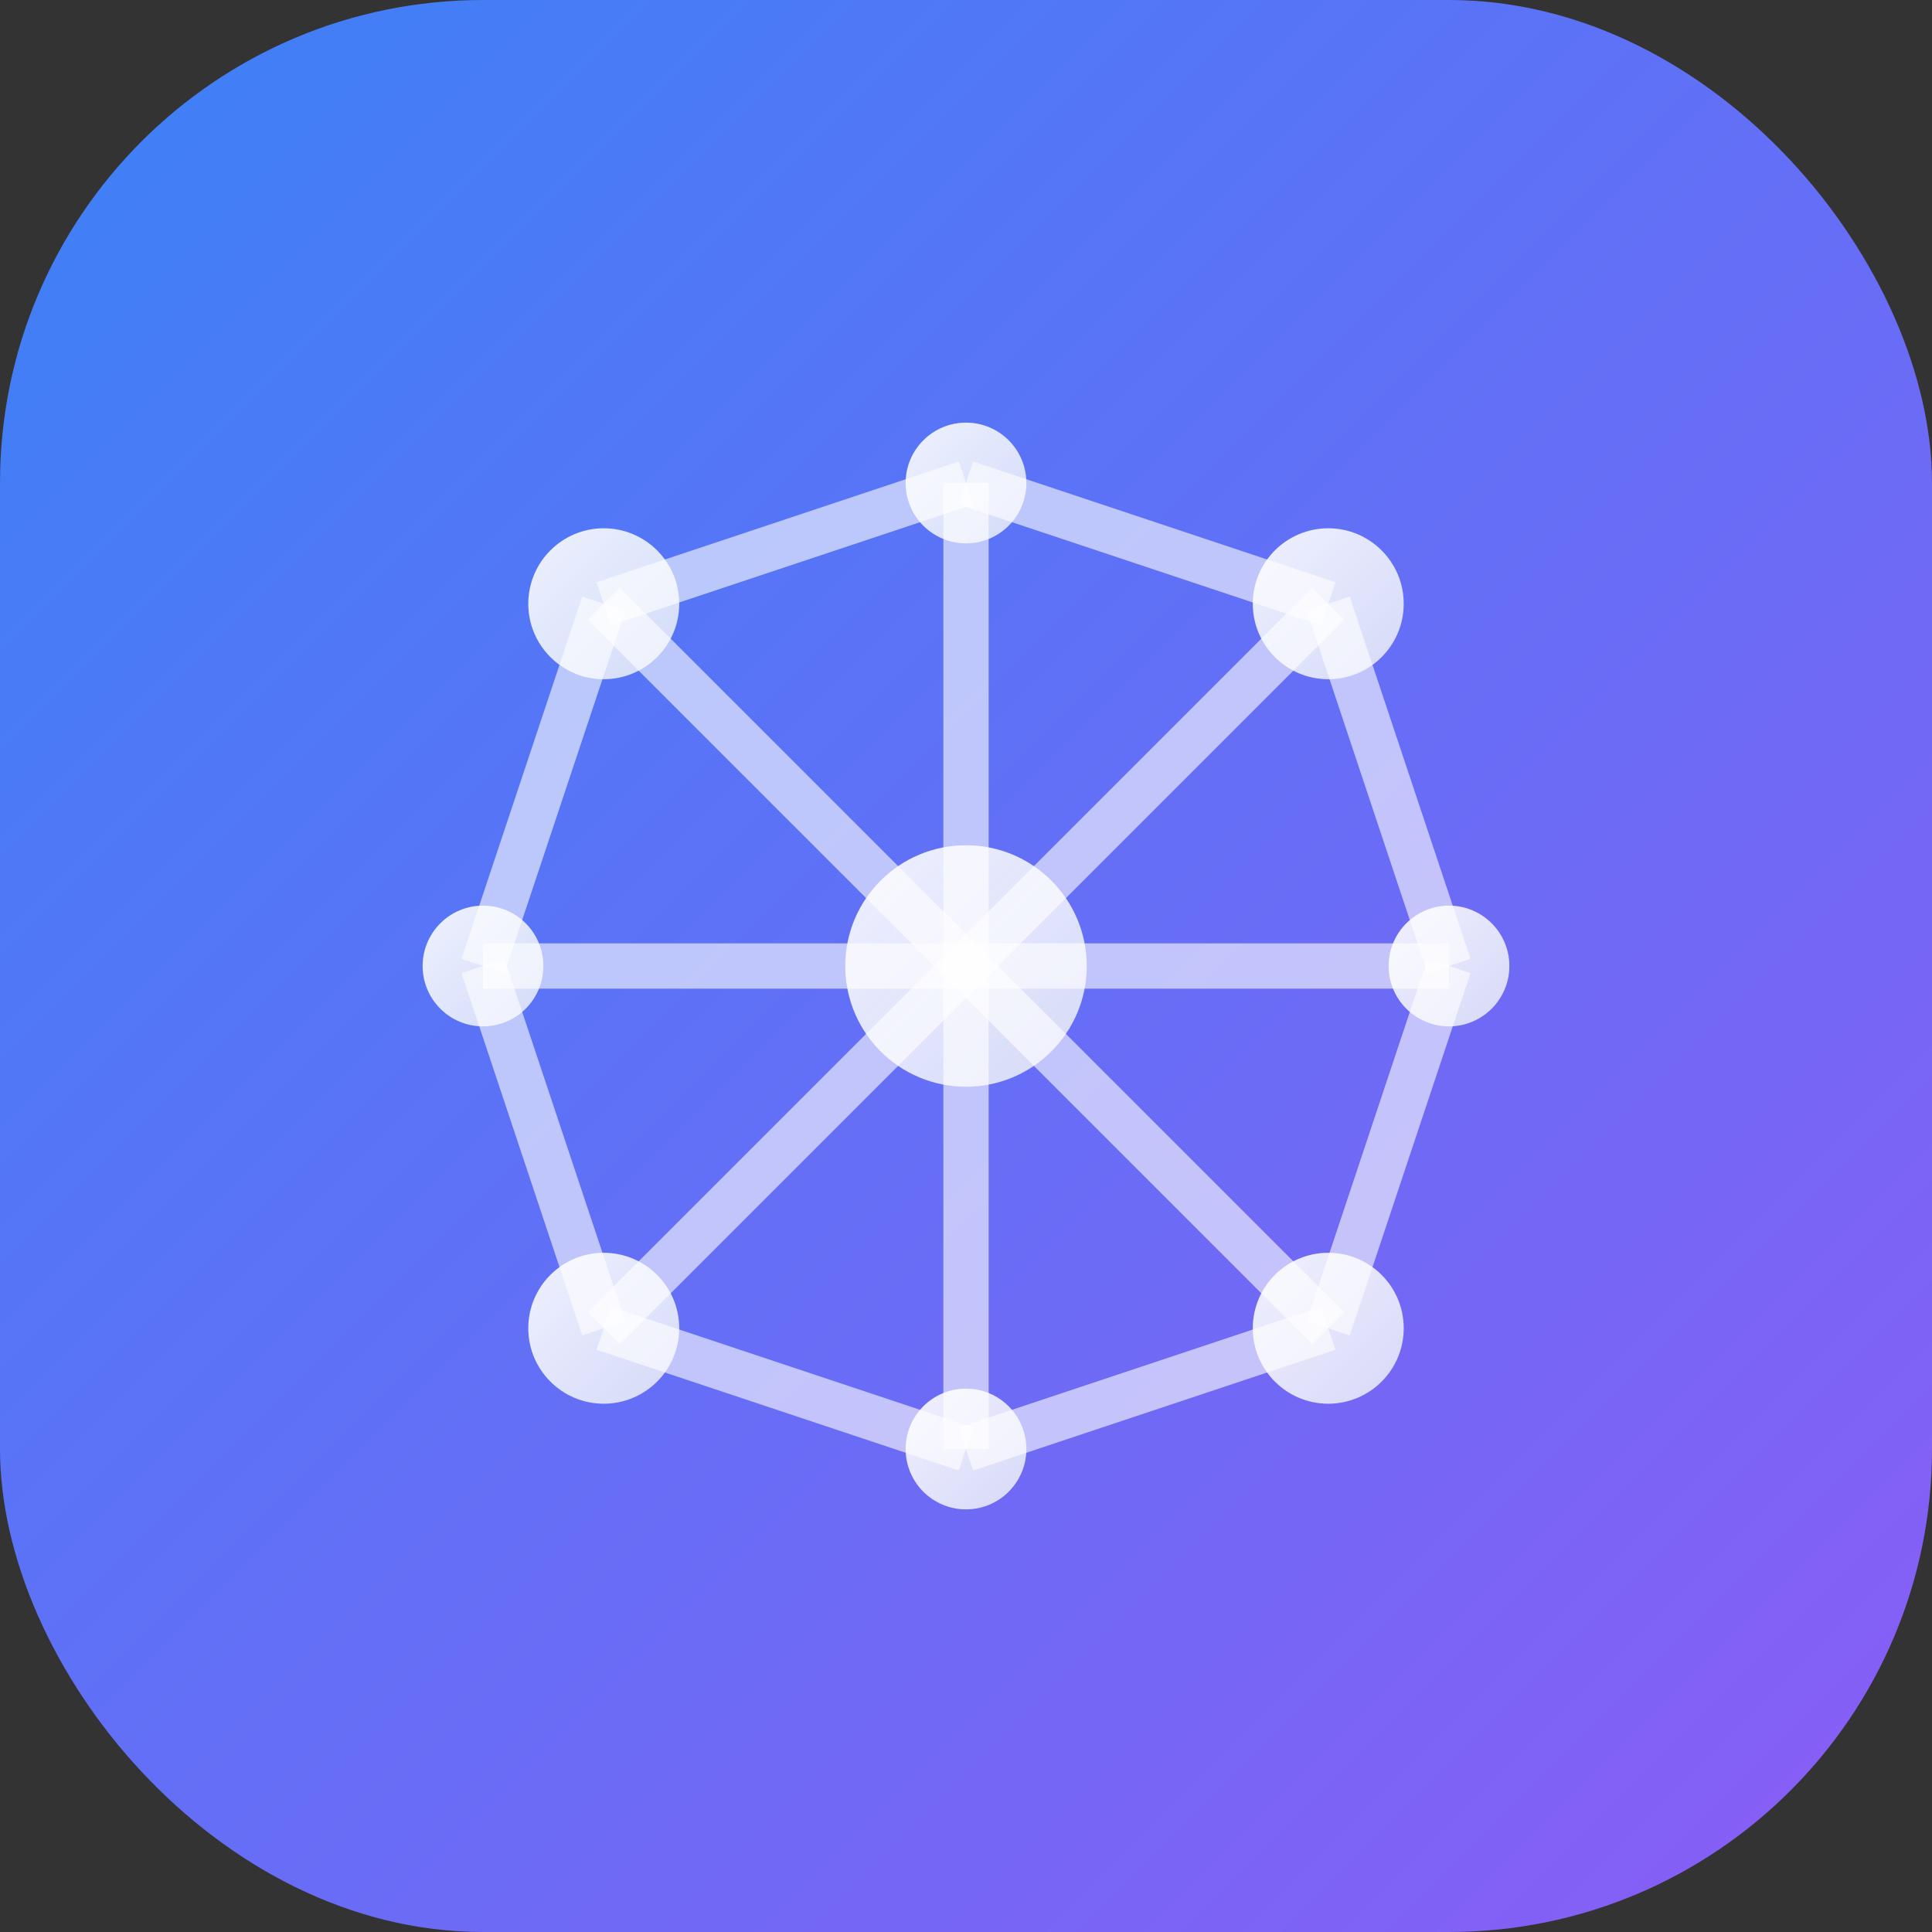 <svg width="64" height="64" viewBox="0 0 64 64" fill="none" xmlns="http://www.w3.org/2000/svg">
  <rect x="0" y="0" width="64" height="64" fill="#333333" stroke="none"/>
  <!-- Background circle with gradient -->
  <defs>
    <linearGradient id="bgGradient" x1="0%" y1="0%" x2="100%" y2="100%">
      <stop offset="0%" style="stop-color:#3B82F6;stop-opacity:1" />
      <stop offset="100%" style="stop-color:#8B5CF6;stop-opacity:1" />
    </linearGradient>
    <linearGradient id="nodeGradient" x1="0%" y1="0%" x2="100%" y2="100%">
      <stop offset="0%" style="stop-color:#FFFFFF;stop-opacity:0.9" />
      <stop offset="100%" style="stop-color:#F1F5F9;stop-opacity:0.8" />
    </linearGradient>
  </defs>
  
  <!-- Main background -->
  <rect width="64" height="64" rx="16" fill="url(#bgGradient)"/>
  
  <!-- Neural network pattern representing "Kortex" -->
  <!-- Central hub node -->
  <circle cx="32" cy="32" r="4" fill="url(#nodeGradient)"/>
  
  <!-- Surrounding nodes -->
  <circle cx="20" cy="20" r="2.5" fill="url(#nodeGradient)"/>
  <circle cx="44" cy="20" r="2.5" fill="url(#nodeGradient)"/>
  <circle cx="20" cy="44" r="2.5" fill="url(#nodeGradient)"/>
  <circle cx="44" cy="44" r="2.5" fill="url(#nodeGradient)"/>
  <circle cx="32" cy="16" r="2" fill="url(#nodeGradient)"/>
  <circle cx="48" cy="32" r="2" fill="url(#nodeGradient)"/>
  <circle cx="32" cy="48" r="2" fill="url(#nodeGradient)"/>
  <circle cx="16" cy="32" r="2" fill="url(#nodeGradient)"/>
  
  <!-- Connection lines -->
  <g stroke="rgba(255,255,255,0.6)" stroke-width="1.5" fill="none">
    <!-- From center to corners -->
    <line x1="32" y1="32" x2="20" y2="20"/>
    <line x1="32" y1="32" x2="44" y2="20"/>
    <line x1="32" y1="32" x2="20" y2="44"/>
    <line x1="32" y1="32" x2="44" y2="44"/>
    
    <!-- From center to edges -->
    <line x1="32" y1="32" x2="32" y2="16"/>
    <line x1="32" y1="32" x2="48" y2="32"/>
    <line x1="32" y1="32" x2="32" y2="48"/>
    <line x1="32" y1="32" x2="16" y2="32"/>
    
    <!-- Corner connections -->
    <line x1="20" y1="20" x2="32" y2="16"/>
    <line x1="44" y1="20" x2="32" y2="16"/>
    <line x1="44" y1="20" x2="48" y2="32"/>
    <line x1="44" y1="44" x2="48" y2="32"/>
    <line x1="44" y1="44" x2="32" y2="48"/>
    <line x1="20" y1="44" x2="32" y2="48"/>
    <line x1="20" y1="44" x2="16" y2="32"/>
    <line x1="20" y1="20" x2="16" y2="32"/>
  </g>
</svg>
